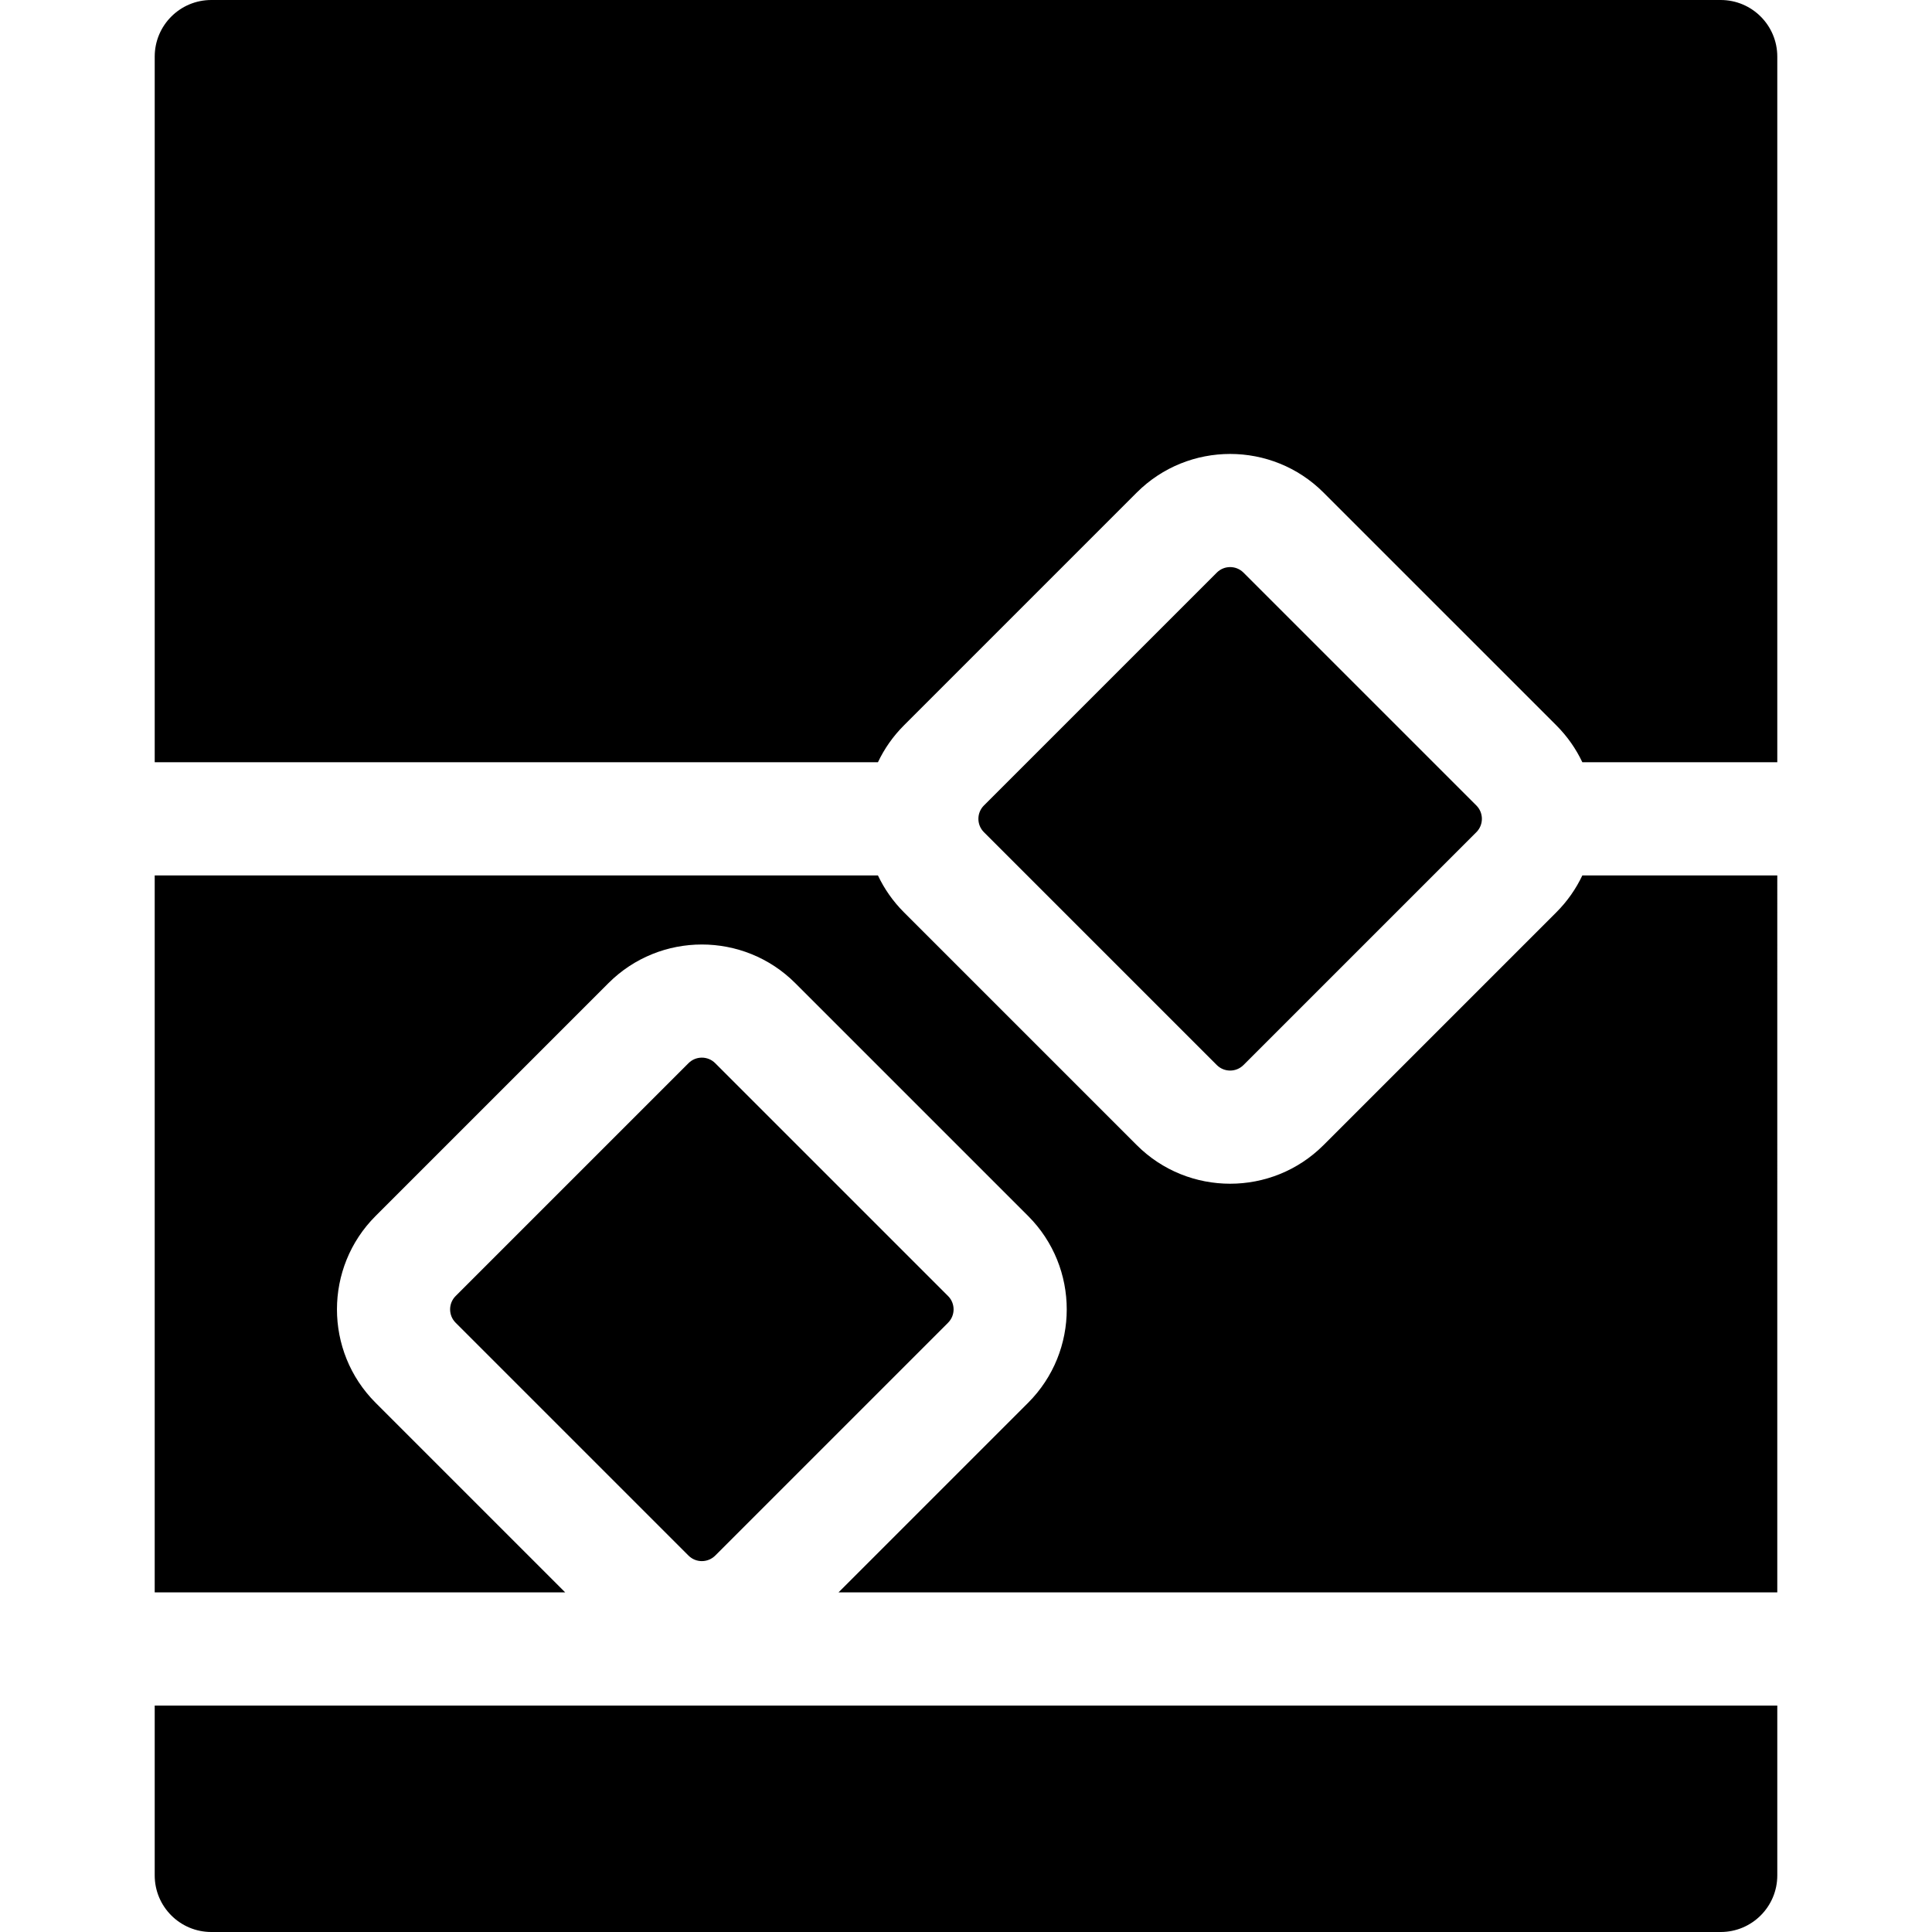 <svg height="512pt" viewBox="-41 0 512 512" width="512pt" xmlns="http://www.w3.org/2000/svg"><path d="m430 232h-51.664c-1.672 3.527-3.957 6.836-6.871 9.75l-61.715 61.715c-6.824 6.82-15.789 10.234-24.75 10.234-8.965 0-17.926-3.41-24.75-10.234l-61.715-61.715c-2.914-2.914-5.199-6.223-6.871-9.75h-191.664v190h108.785l-50.25-50.25c-13.648-13.648-13.648-35.852 0-49.5l61.715-61.715c13.648-13.645 35.852-13.645 49.496 0l61.719 61.715c13.645 13.648 13.645 35.852 0 49.5l-50.25 50.25h248.785zm0 0"/><path d="m210.25 350.535c1.949-1.949 1.949-5.121 0-7.07l-61.715-61.715c-.977-.977-2.254-1.465-3.535-1.465s-2.562.488-3.535 1.465l-61.719 61.715c-1.949 1.949-1.949 5.121 0 7.07l61.719 61.715c1.945 1.949 5.121 1.949 7.07 0zm0 0"/><path d="m191.664 202c1.672-3.527 3.957-6.836 6.871-9.75l61.715-61.715c13.648-13.645 35.852-13.645 49.496 0l61.719 61.715c2.914 2.914 5.199 6.223 6.871 9.75h51.664v-187c0-8.285-6.715-15-15-15h-400c-8.285 0-15 6.715-15 15v187zm0 0"/><path d="m0 452v45c0 8.285 6.715 15 15 15h400c8.285 0 15-6.715 15-15v-45zm0 0"/><path d="m288.535 282.25 61.719-61.715c1.949-1.949 1.949-5.121 0-7.07l-61.719-61.715c-.973-.977-2.254-1.465-3.535-1.465s-2.562.488-3.535 1.465l-61.719 61.715c-1.949 1.949-1.949 5.121 0 7.07l61.719 61.715c1.949 1.949 5.121 1.949 7.07 0zm0 0"/></svg>